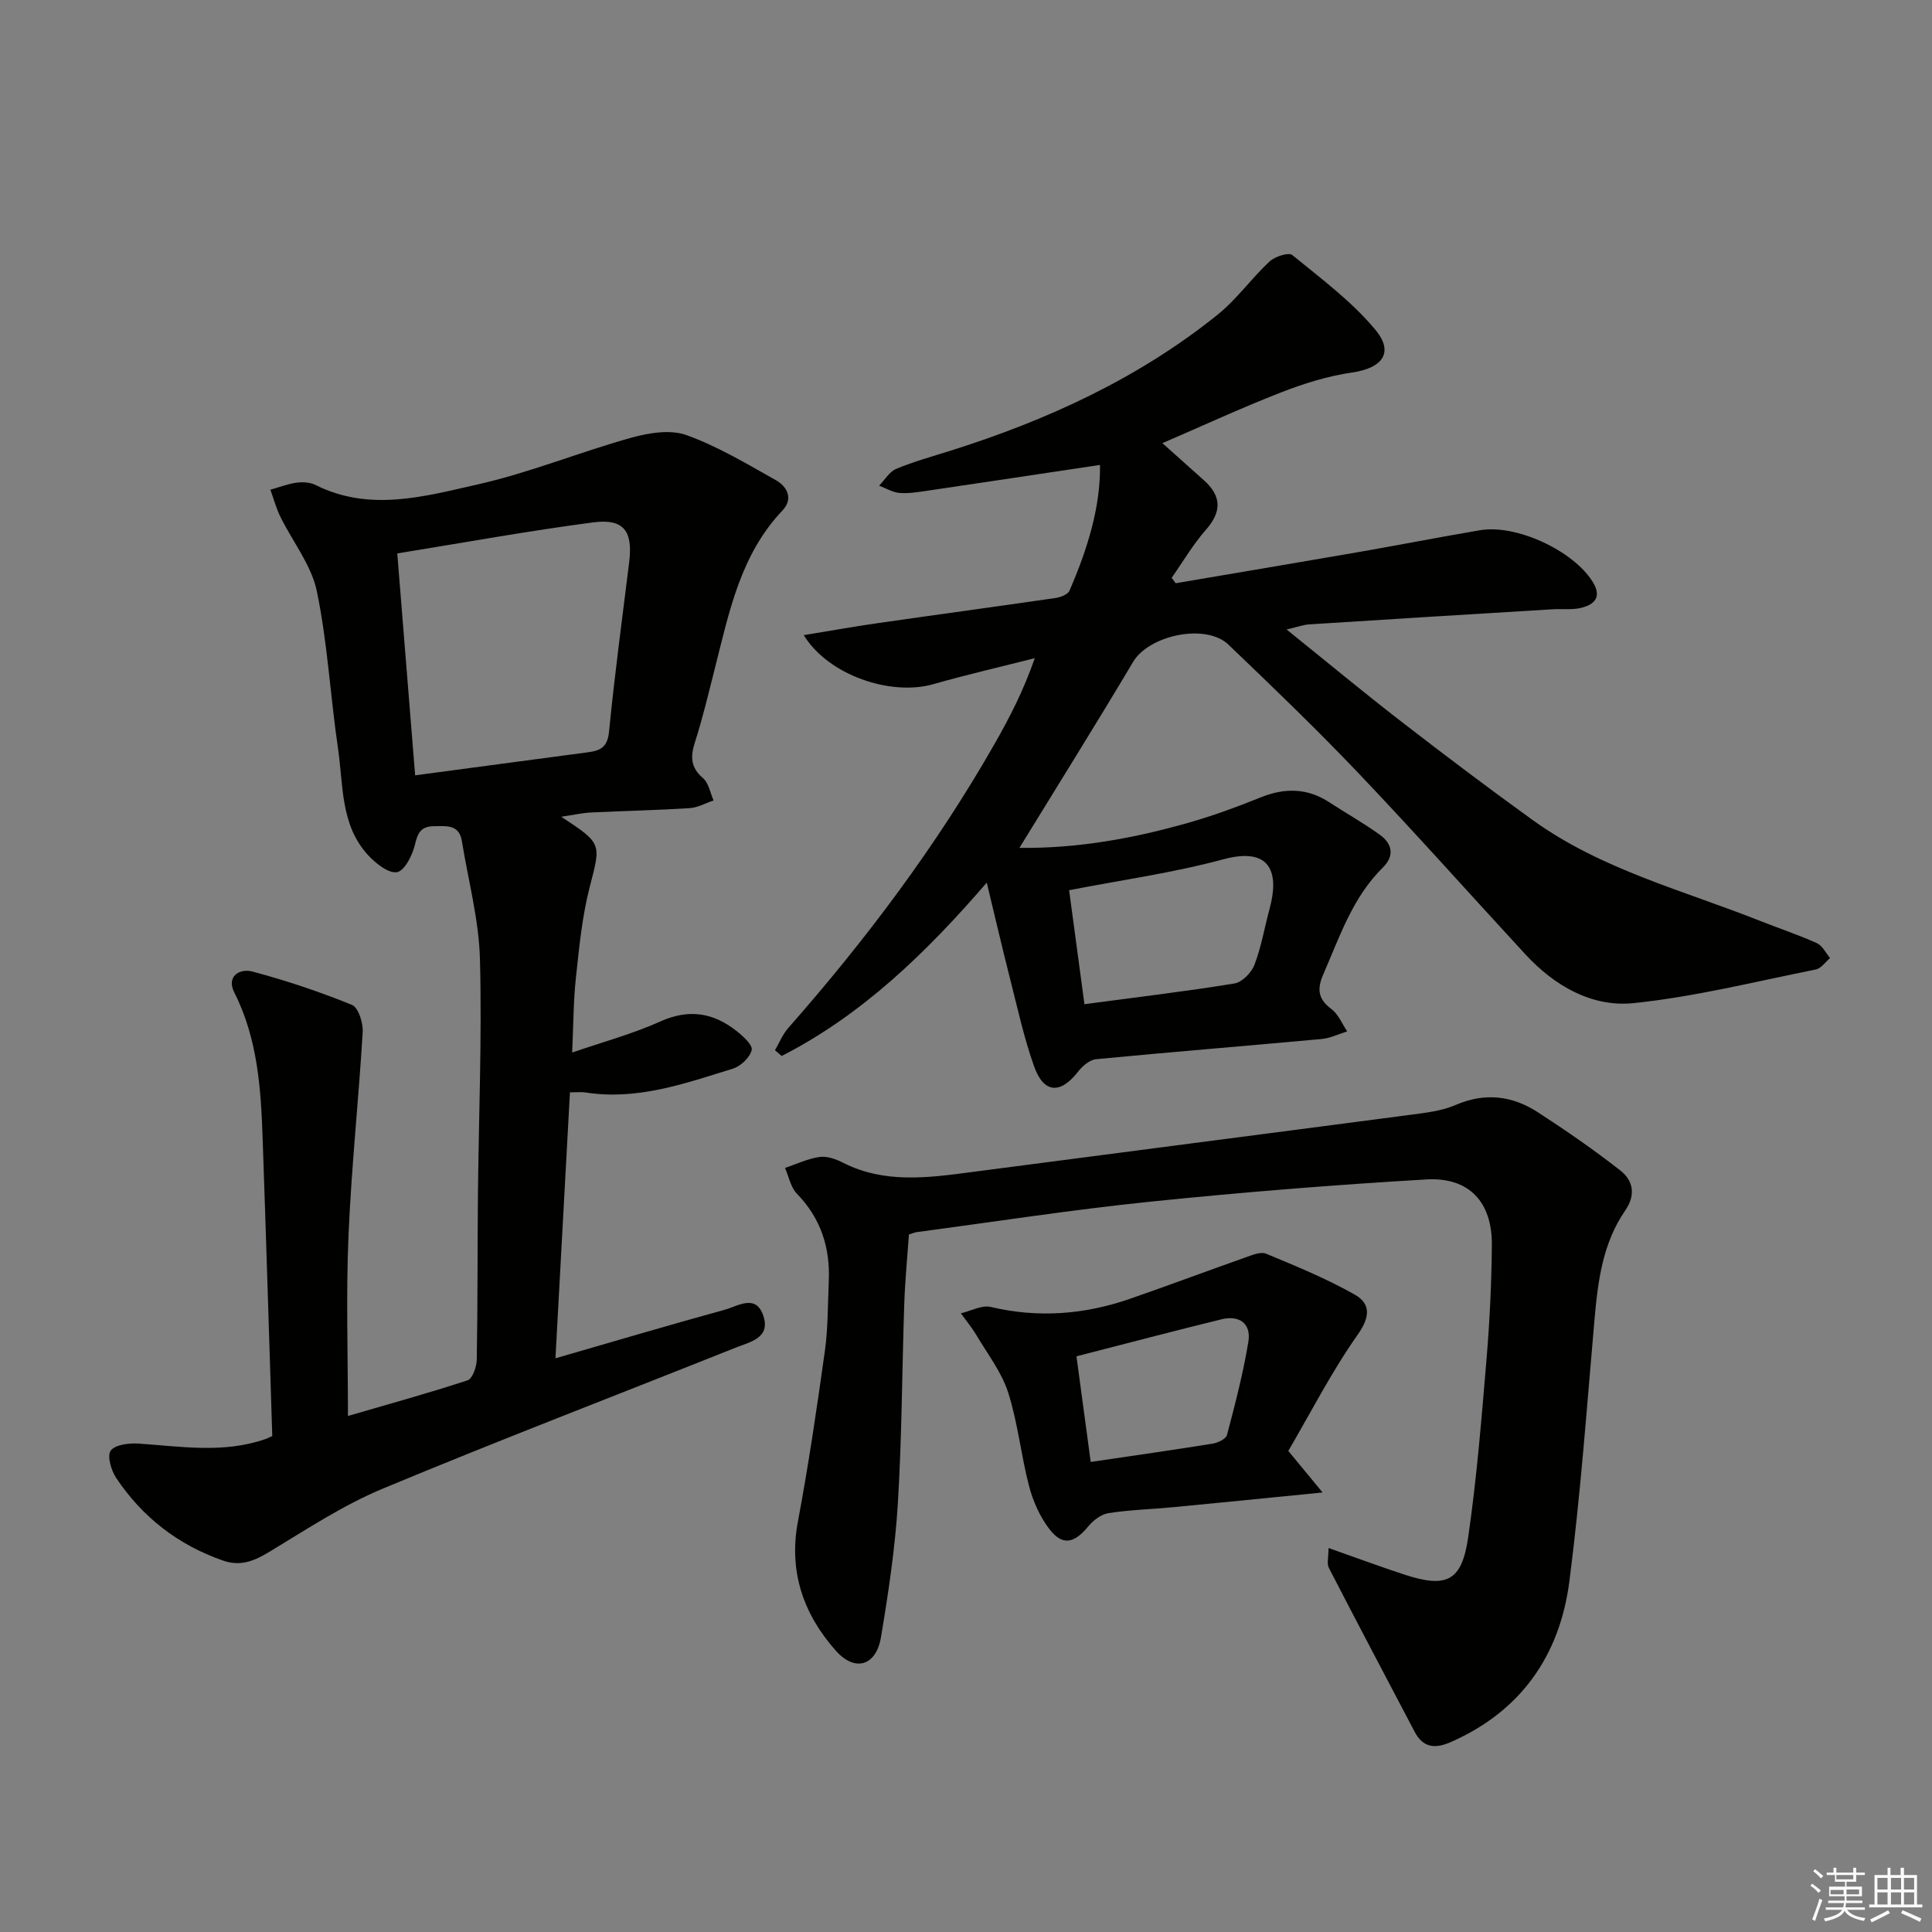<svg enable-background="new 0 0 400 400" viewBox="0 0 400 400" xmlns="http://www.w3.org/2000/svg"><rect x="0" y="0" width="400" height="400" fill="#808080" stroke="none"/><g fill="#010100"><path d="m116.2 169.1c8.56 5.62 8.21 5.53 5.87 14.64-1.56 6.06-2.15 12.39-2.83 18.64-.52 4.76-.51 9.58-.78 15.54 6.36-2.2 12.51-3.85 18.24-6.43 5.91-2.66 10.96-1.84 15.77 1.95 1.36 1.07 3.41 2.93 3.16 3.96-.37 1.54-2.27 3.35-3.89 3.85-9.92 3.07-19.82 6.62-30.53 4.93-.8-.13-1.65-.02-3.21-.02-.99 18.18-1.98 36.31-3 55.06 12.12-3.5 23.54-6.89 35.02-10.04 2.72-.74 6.49-3.4 8.03 1.27 1.52 4.61-2.82 5.39-5.75 6.57-24.36 9.73-48.87 19.11-73.08 29.2-8.19 3.41-15.74 8.41-23.38 13.03-3.16 1.91-6 3.14-9.7 1.84-9.28-3.24-16.64-8.96-22.07-17.07-1.05-1.57-1.94-4.61-1.15-5.68.93-1.25 3.8-1.59 5.77-1.46 8.78.59 17.56 2.08 26.21-.92.45-.15.87-.38 1.47-.65-.65-20.45-1.27-40.86-1.98-61.26-.36-10.48-.99-20.89-5.88-30.57-1.71-3.38 1.15-5.03 3.77-4.33 6.99 1.87 13.9 4.18 20.59 6.9 1.33.54 2.34 3.75 2.22 5.66-.84 14.07-2.35 28.11-2.94 42.19-.52 12.26-.11 24.57-.11 37.26 7.76-2.26 16.33-4.62 24.77-7.38 1.02-.33 1.87-2.8 1.9-4.3.2-11.33.13-22.65.24-33.98.16-16.31.85-32.62.42-48.91-.22-8.17-2.42-16.29-3.74-24.43-.56-3.47-3.08-3.12-5.67-3.11-2.79.01-3.46 1.33-4.06 3.85-.52 2.18-2.14 5.4-3.7 5.67-1.77.3-4.41-1.81-5.98-3.51-5.77-6.24-5.12-14.51-6.24-22.12-1.6-10.84-2.16-21.87-4.39-32.57-1.13-5.4-5.01-10.22-7.53-15.36-.88-1.79-1.4-3.74-2.08-5.62 1.81-.51 3.6-1.21 5.44-1.46 1.27-.17 2.79-.08 3.91.48 11.19 5.62 22.53 2.37 33.51-.1 10.79-2.43 21.15-6.7 31.84-9.68 3.63-1.01 8.09-1.75 11.43-.55 6.47 2.32 12.49 5.95 18.53 9.34 2.39 1.34 3.63 3.88 1.36 6.27-8.69 9.15-11.02 20.96-13.96 32.54-1.31 5.15-2.52 10.33-4.14 15.37-.97 3.02-.96 5.27 1.66 7.52 1.18 1.01 1.48 3.04 2.18 4.61-1.66.55-3.3 1.49-4.99 1.59-6.8.43-13.62.57-20.43.9-1.78.09-3.57.5-6.12.88zm-30.25-8.58c12.52-1.67 24.18-3.24 35.85-4.78 2.52-.33 3.98-1.07 4.29-4.21 1.15-11.72 2.72-23.4 4.17-35.09.81-6.49-1.08-9.13-7.5-8.28-13.44 1.77-26.79 4.2-40.51 6.42 1.24 15.45 2.45 30.44 3.7 45.94z"/><path d="m211.06 175.54c12.21.15 23.88-2.01 35.35-5.3 4.94-1.42 9.8-3.21 14.57-5.14 5.01-2.02 9.69-1.98 14.28 1.03 3.47 2.27 7.11 4.3 10.46 6.73 2.56 1.86 3.03 4.35.56 6.78-6.25 6.16-8.9 14.28-12.29 22.04-1.35 3.08-1.13 5.15 1.67 7.24 1.44 1.07 2.2 3.05 3.26 4.62-1.78.55-3.53 1.42-5.35 1.58-15.55 1.43-31.12 2.68-46.67 4.18-1.34.13-2.85 1.48-3.76 2.65-3.59 4.6-7.05 4.43-9.03-1.14-2.11-5.92-3.44-12.11-5-18.22-1.59-6.25-3.05-12.54-4.81-19.85-12.58 14.56-25.81 27.38-42.46 35.89-.46-.4-.93-.79-1.39-1.19.9-1.54 1.58-3.27 2.73-4.58 16.09-18.28 30.66-37.67 42.74-58.85 3.11-5.45 5.99-11.04 8.32-17.74-7.02 1.78-14.09 3.41-21.05 5.39-8.72 2.48-21.67-1.81-26.78-10.16 5.56-.91 10.58-1.81 15.63-2.53 12.16-1.75 24.33-3.39 36.49-5.16 1.04-.15 2.54-.72 2.89-1.51 3.71-8.54 6.46-17.33 6.32-26.04-12.04 1.8-23.78 3.58-35.54 5.31-1.97.29-3.99.64-5.95.49-1.44-.11-2.83-.98-4.24-1.51 1.17-1.19 2.13-2.89 3.55-3.48 3.67-1.53 7.54-2.59 11.34-3.79 19.97-6.31 38.8-14.94 55.21-28.14 3.96-3.19 6.99-7.51 10.73-11 1.11-1.03 3.95-1.95 4.71-1.34 5.98 4.89 12.32 9.6 17.21 15.48 3.95 4.74 1.4 7.94-4.8 8.84-5.01.73-9.99 2.27-14.72 4.12-8.31 3.24-16.41 6.99-24.58 10.51 2.69 2.41 5.63 5.04 8.56 7.65 3.69 3.29 3.78 6.51.44 10.3-2.67 3.04-4.74 6.6-7.08 9.93.28.37.56.75.83 1.12 12.51-2.13 25.03-4.22 37.53-6.39 8.5-1.48 16.97-3.13 25.47-4.58 7.55-1.29 19.36 4.25 23.35 10.7 1.95 3.15.35 4.71-2.45 5.38-1.91.45-3.98.16-5.97.29-16.75 1.02-33.51 2.04-50.26 3.12-1.27.08-2.52.56-4.7 1.06 8.31 6.69 15.94 13.03 23.79 19.1 8.95 6.92 17.98 13.74 27.15 20.35 14.26 10.28 31.22 14.57 47.24 20.94 3.86 1.53 7.81 2.84 11.59 4.54 1.15.52 1.85 2.03 2.75 3.09-.98.82-1.85 2.15-2.95 2.37-12.52 2.51-24.99 5.64-37.65 6.96-8.71.91-16.44-3.55-22.49-10.1-11.52-12.48-22.81-25.17-34.52-37.47-8.71-9.15-17.83-17.92-26.96-26.65-4.69-4.48-16.42-1.96-19.73 3.57-7.56 12.72-15.4 25.24-23.54 38.51zm10.29 8.77c1.11 8.22 2.14 15.91 3.17 23.6 11.02-1.47 21.07-2.66 31.05-4.29 1.59-.26 3.53-2.24 4.15-3.86 1.42-3.69 2.06-7.66 3.11-11.5 2.02-7.36.5-13.07-9.6-10.34-10.31 2.79-21 4.27-31.88 6.39z"/><path d="m275.06 320.5c5.77 2.03 10.73 3.88 15.76 5.52 8.7 2.83 11.83 1.37 13.15-7.74 1.79-12.31 2.78-24.74 3.82-37.14.65-7.78 1.02-15.61 1.08-23.42.07-8.86-4.72-14.05-13.58-13.53-19.06 1.12-38.11 2.65-57.1 4.6-16.17 1.66-32.25 4.16-48.36 6.3-.47.06-.91.27-1.65.5-.33 4.77-.8 9.54-.96 14.32-.47 13.8-.49 27.62-1.33 41.4-.57 9.25-1.96 18.48-3.49 27.64-.99 5.94-5.37 7.33-9.4 2.76-6.64-7.52-9.76-16.32-7.8-26.7 2.2-11.7 3.93-23.5 5.58-35.29.66-4.75.6-9.61.81-14.42.31-6.96-1.62-13.04-6.6-18.16-1.29-1.32-1.67-3.53-2.46-5.33 2.37-.8 4.69-1.91 7.12-2.27 1.52-.22 3.35.41 4.79 1.14 8.7 4.45 17.74 3.16 26.84 1.97 30.28-3.98 60.57-7.87 90.85-11.86 3.11-.41 6.37-.78 9.2-2 6.09-2.64 11.74-1.96 17.05 1.48 5.83 3.78 11.57 7.75 17.04 12.02 2.71 2.11 3.32 5.06 1.04 8.37-4.59 6.66-5.61 14.39-6.31 22.24-1.6 18.18-2.89 36.42-5.23 54.51-1.98 15.3-9.99 26.88-24.58 33.28-3.22 1.41-5.71 1.17-7.44-2.12-5.95-11.31-11.92-22.61-17.78-33.97-.45-.88-.06-2.17-.06-4.1z"/><path d="m273.83 309c-11.53 1.14-21.24 2.13-30.96 3.05-4.46.43-8.97.54-13.38 1.23-1.53.24-3.17 1.52-4.21 2.78-2.92 3.52-5.33 4.03-8.04.49-1.95-2.54-3.36-5.74-4.18-8.86-1.68-6.4-2.32-13.1-4.33-19.38-1.35-4.23-4.27-7.98-6.58-11.89-.94-1.58-2.13-3.01-3.21-4.51 2.07-.49 4.33-1.76 6.18-1.32 9.85 2.34 19.43 1.57 28.87-1.7 7.98-2.77 15.89-5.74 23.86-8.55 1.37-.48 3.14-1.25 4.27-.78 6.23 2.59 12.52 5.16 18.37 8.48 3.26 1.85 3.25 4.54.62 8.27-5.47 7.77-9.83 16.32-14.38 24.09 2.67 3.25 4.39 5.33 7.1 8.6zm-48.01-6.32c8.95-1.32 17.11-2.48 25.25-3.79 1.1-.18 2.76-.98 2.97-1.81 1.68-6.37 3.35-12.78 4.42-19.27.62-3.78-1.85-5.58-5.58-4.66-9.91 2.43-19.78 5.03-30.01 7.66 1 7.35 1.94 14.34 2.95 21.87z"/></g><path d="m374.8 390.4.4-.4c.7.5 1.3 1 1.8 1.4l-.5.5c-.5-.6-1.1-1.1-1.7-1.5zm1 7.3-.6-.3c.5-1.4 1.1-2.8 1.5-4.3.2.1.4.2.6.3-.5 1.3-1 2.8-1.5 4.3zm-.4-10.3.4-.4c.4.3 1 .8 1.7 1.4l-.5.5c-.4-.5-1-1-1.6-1.5zm2.5.3h1.7v-1h.6v1h3.5v-1h.6v1h1.8v.5h-1.8v1.4h-2v1h3.2v2h-3.2v.9h3.3v.5h-3.4c0 .3-.1.6-.1.9h4v.5h-3.7c.7.9 1.9 1.5 3.8 1.7-.1.2-.2.4-.3.6-2.1-.4-3.5-1.1-4-2.1-.4 1-1.8 1.7-4 2.2-.1-.2-.2-.4-.3-.6 2.1-.4 3.4-1 3.8-1.8h-3.4v-.5h3.6c.1-.3.1-.6.2-.9h-3.3v-.5h3.4c0-.3 0-.6 0-.9h-3.2v-2h3.3v-1h-2.1v-1.4h-1.7v-.5zm1.1 3.5v1h2.7c0-.3 0-.4 0-.4 0-.1 0-.2 0-.2 0-.1 0-.2 0-.3h-2.7zm1.2-3v.9h3.5v-.9zm4.7 3h-2.6v.6.4h2.6z" fill="#fafafb"/><path d="m393.6 386.7h.6v1.5h2.7v6.1h1.1v.6h-11v-.6h1.1v-6.1h2.7v-1.5h.6v1.5h2.1v-1.5zm-2.7 8.8.4.6c-1.2.6-2.5 1.3-3.8 1.9-.1-.2-.2-.4-.3-.6 1.2-.6 2.5-1.2 3.7-1.9zm-2.2-6.7v2.4h2.1v-2.4zm0 3v2.5h2.1v-2.5zm2.8-3v2.4h2.1v-2.4zm0 3v2.5h2.1v-2.5zm6 6.1c-1.4-.7-2.7-1.3-3.9-1.8l.3-.6c1.5.6 2.7 1.2 3.9 1.7zm-1.2-9.1h-2.1v2.4h2.1zm-2.1 3v2.5h2.1v-2.5z" fill="#fafafb"/></svg>